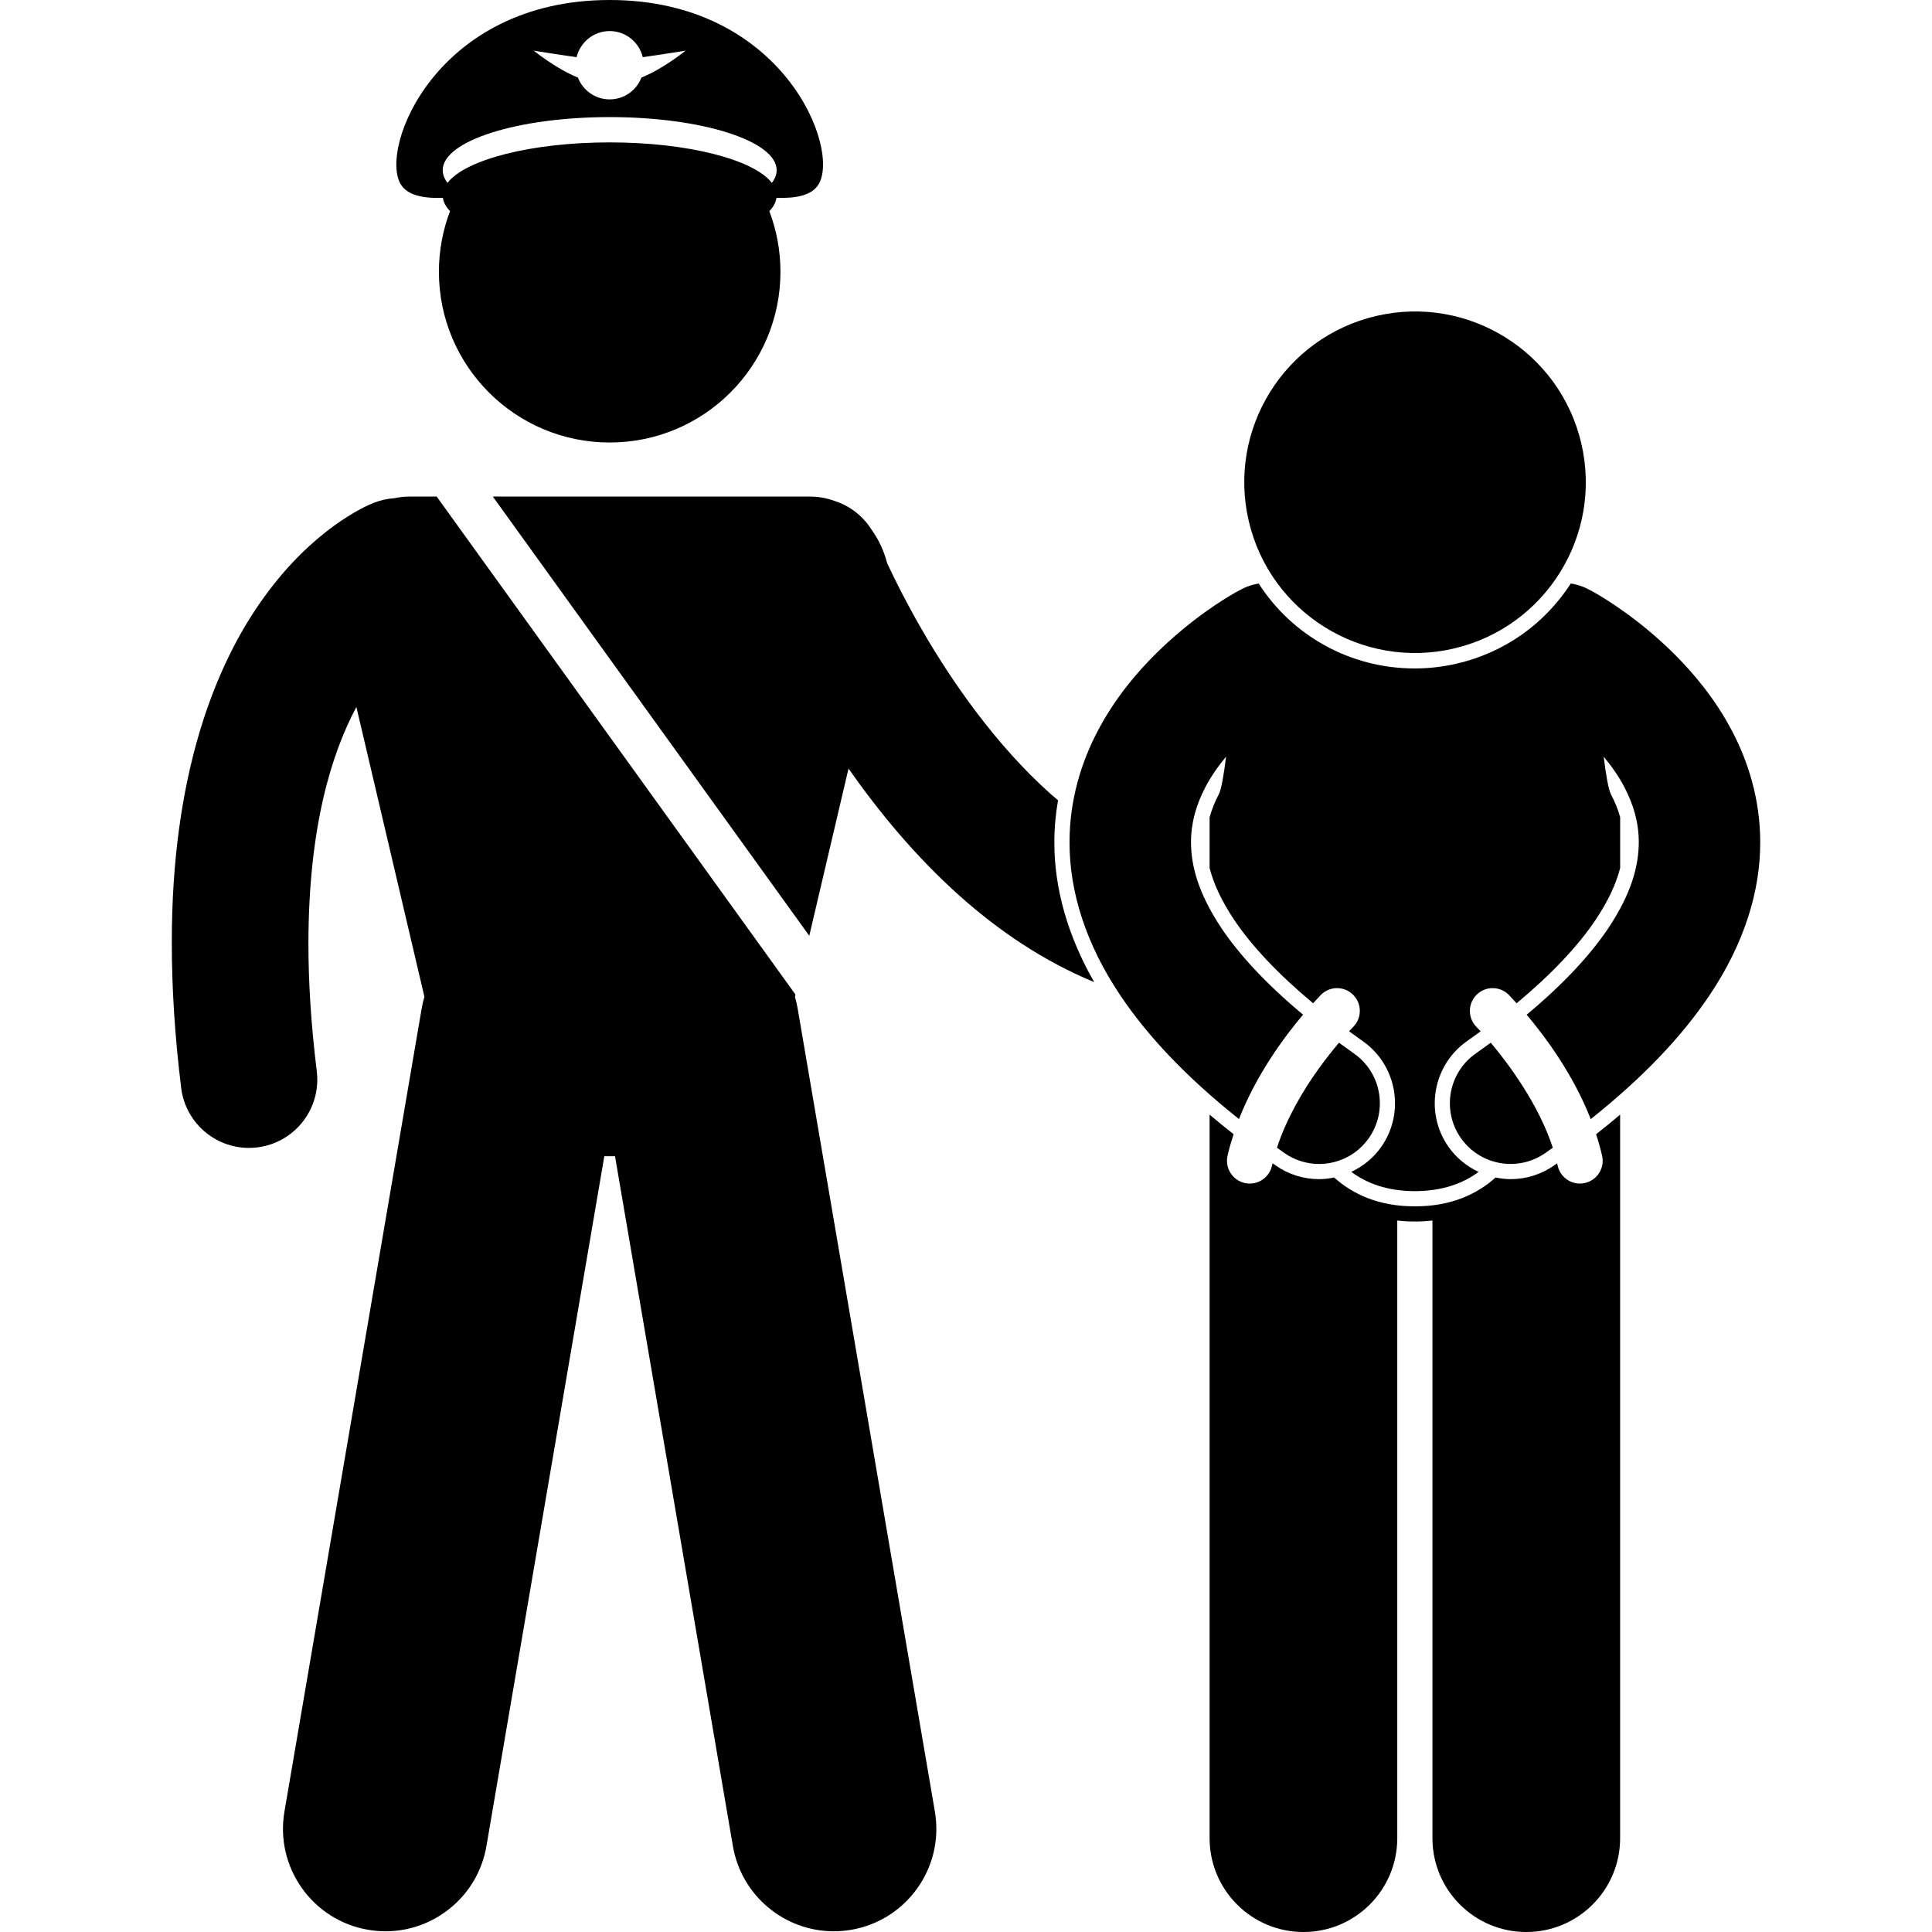 <svg height='300px' width='300px'  fill="#000000" xmlns="http://www.w3.org/2000/svg" xmlns:xlink="http://www.w3.org/1999/xlink" version="1.1" x="0px" y="0px" viewBox="0 0 209.284 254.558" style="enable-background:new 0 0 209.284 254.558;" xml:space="preserve"><g><path d="M35.719,26.066c0.081,0.606,0.403,1.193,0.94,1.75c-0.943,2.483-1.465,5.174-1.465,7.988c0,12.428,10.074,22.5,22.5,22.5   c12.426,0,22.5-10.072,22.5-22.5c0-2.814-0.521-5.505-1.465-7.988c0.537-0.557,0.859-1.144,0.94-1.75   c2.618,0.092,4.631-0.331,5.521-1.732C88.173,19.632,80.527,0,57.694,0C34.86,0,27.216,19.632,30.198,24.334   C31.087,25.736,33.101,26.159,35.719,26.066z M57.694,4.094c2.116,0,3.881,1.469,4.36,3.438c2.524-0.352,5.64-0.855,5.64-0.855   s-2.919,2.379-5.814,3.541c-0.652,1.681-2.275,2.876-4.186,2.876c-1.911,0-3.533-1.195-4.186-2.875   c-2.896-1.162-5.814-3.542-5.814-3.542s3.115,0.503,5.64,0.855C53.814,5.563,55.576,4.094,57.694,4.094z M57.694,15.428   c12.15,0,22,3.135,22,7c0,0.575-0.223,1.133-0.633,1.667c-2.352-3.06-11.023-5.333-21.367-5.333   c-10.344,0-19.016,2.272-21.367,5.333c-0.41-0.534-0.633-1.092-0.633-1.667C35.694,18.563,45.544,15.428,57.694,15.428z"></path><path d="M34.901,65.428h-3.634c-0.658,0-1.3,0.079-1.925,0.213c-0.918,0.059-1.843,0.257-2.745,0.615v-0.002   c-1.165,0.452-7.998,3.494-14.435,12.419C5.701,87.579-0.032,102.108,0,124.266c0,5.804,0.382,12.146,1.235,19.079   c0.561,4.56,4.441,7.9,8.923,7.901c0.366,0,0.737-0.023,1.11-0.068c4.934-0.607,8.441-5.099,7.833-10.032   c-0.772-6.26-1.104-11.866-1.101-16.879c0.023-15.357,3.06-25.009,6.321-31.115l8.962,38.181c-0.143,0.49-0.266,0.99-0.354,1.505   L14.842,238.686c-1.256,7.352,3.683,14.327,11.032,15.583c0.77,0.131,1.535,0.195,2.29,0.195c6.457,0,12.166-4.648,13.292-11.228   l15.532-90.898h1.408l15.533,90.899c1.124,6.58,6.834,11.228,13.292,11.228c0.755,0,1.52-0.064,2.289-0.195   c7.349-1.257,12.29-8.232,11.032-15.583L82.454,132.838c-0.088-0.513-0.209-1.01-0.351-1.498l0.07-0.3L34.901,65.428z"></path><path d="M116.769,105.445c-0.316-0.27-0.637-0.533-0.948-0.811c-7.175-6.376-13.067-14.852-17.002-21.685   c-1.973-3.415-3.472-6.413-4.46-8.517c-0.039-0.083-0.072-0.156-0.109-0.236c-0.42-1.635-1.123-3.126-2.046-4.398   c-1.149-1.837-2.896-3.158-4.878-3.793c-1.011-0.373-2.086-0.577-3.203-0.577H42.297l41.694,57.869l5.172-22.033   c3.937,5.625,8.776,11.536,14.677,16.805c5.06,4.508,10.945,8.546,17.694,11.333c-3.459-6.022-5.269-12.334-5.25-18.431   C116.282,109.113,116.451,107.27,116.769,105.445z"></path><path d="M188.463,152.315c0.348,1.62-0.685,3.216-2.305,3.562c-0.212,0.046-0.424,0.067-0.632,0.067   c-1.385,0-2.63-0.964-2.93-2.372c-0.021-0.099-0.051-0.198-0.073-0.297c-0.126,0.089-0.247,0.178-0.374,0.268   c-1.691,1.189-3.68,1.82-5.746,1.82c-0.674,0-1.335-0.084-1.983-0.215c-2.493,2.236-5.947,3.814-10.636,3.795   c-0.027,0-0.055,0-0.08,0c-4.648,0.001-8.077-1.572-10.557-3.795c-0.648,0.131-1.311,0.215-1.984,0.215   c-2.065,0-4.053-0.631-5.744-1.82c-0.128-0.09-0.251-0.181-0.378-0.271c-0.023,0.101-0.056,0.201-0.077,0.301   c-0.304,1.408-1.547,2.372-2.931,2.372c-0.209,0-0.421-0.022-0.634-0.067c-1.62-0.347-2.65-1.941-2.305-3.561   c0.218-0.98,0.498-1.934,0.804-2.876c-1.094-0.859-2.147-1.719-3.161-2.579v6.031v89.303c0,6.83,5.537,12.363,12.365,12.363   c6.826,0,12.363-5.533,12.363-12.363v-81.378c0.716,0.075,1.453,0.126,2.234,0.126h0.164c0.782,0,1.52-0.052,2.236-0.126v81.378   c0,6.83,5.537,12.363,12.365,12.363c6.826,0,12.363-5.533,12.363-12.363v-89.303v-6.029c-1.016,0.862-2.072,1.723-3.167,2.584   C187.966,150.386,188.246,151.338,188.463,152.315z"></path><path d="M173.782,137.386c-0.646,0.474-1.304,0.95-1.988,1.431c-3.613,2.543-4.482,7.531-1.941,11.146   c1.559,2.214,4.035,3.398,6.551,3.398c1.59,0,3.195-0.473,4.594-1.457c0.326-0.229,0.64-0.458,0.959-0.687   C180.116,145.549,176.152,140.195,173.782,137.386z"></path><path d="M122.021,96.267c-2.18,4.127-3.742,9.131-3.738,14.711c-0.018,6.436,2.123,13.396,6.715,20.205   c3.622,5.389,8.719,10.774,15.611,16.264c2.334-5.957,6.035-10.909,8.444-13.755c-5.058-4.214-8.525-8.068-10.768-11.42   c-3.125-4.701-3.982-8.291-4-11.293c0.006-2.611,0.693-4.963,1.896-7.262c0.732-1.411,1.684-2.764,2.729-4.023   c-0.306,2.481-0.637,4.335-0.953,4.944c-0.545,1.042-0.943,2.047-1.219,3.05v6.676c0.547,2.142,1.596,4.365,3.213,6.8   c2.345,3.505,5.892,7.247,10.424,11.023c0.619-0.679,1.009-1.073,1.034-1.115v0.002c1.171-1.173,3.071-1.173,4.242,0   c1.173,1.17,1.173,3.068,0,4.241c0,0.003-0.104,0.104-0.338,0.353c-0.054,0.057-0.133,0.143-0.198,0.214   c0.593,0.434,1.192,0.868,1.809,1.301c4.51,3.172,5.598,9.42,2.428,13.93c-1.015,1.445-2.387,2.559-3.944,3.289   c2.048,1.522,4.729,2.531,8.378,2.543c3.635-0.014,6.339-1.015,8.391-2.538c-1.563-0.729-2.939-1.846-3.957-3.294   c-3.17-4.51-2.082-10.758,2.428-13.93c0.615-0.432,1.214-0.865,1.805-1.298c-0.068-0.074-0.146-0.158-0.204-0.216   c-0.233-0.251-0.337-0.352-0.339-0.352h0.002c-1.173-1.173-1.173-3.071-0.002-4.242c1.173-1.173,3.071-1.173,4.244-0.002   c0.025,0.042,0.417,0.437,1.037,1.119c4.535-3.778,8.084-7.521,10.43-11.028c1.615-2.433,2.664-4.654,3.211-6.794v-6.699   c-0.275-0.997-0.676-1.997-1.219-3.033c-0.316-0.609-0.646-2.463-0.952-4.944c1.045,1.259,1.997,2.612,2.73,4.023   c1.201,2.299,1.891,4.65,1.896,7.262c-0.018,3.002-0.875,6.592-4,11.293c-2.244,3.354-5.713,7.209-10.775,11.425   c2.41,2.848,6.11,7.8,8.442,13.756c6.897-5.491,11.997-10.878,15.62-16.269c4.592-6.809,6.732-13.77,6.713-20.205   c0.004-5.58-1.557-10.584-3.736-14.711c-2.184-4.143-4.961-7.484-7.641-10.15c-4.625-4.573-9.012-7.217-10.414-8.02   c-0.228-0.13-0.386-0.217-0.443-0.25v0.002c-0.038-0.021-0.077-0.035-0.116-0.055c-0.791-0.453-1.67-0.767-2.604-0.916   c-3.465,5.354-8.762,9.099-14.992,10.55c-1.834,0.428-3.709,0.645-5.576,0.645c-8.539,0-16.163-4.346-20.56-11.188   c-0.925,0.152-1.793,0.465-2.576,0.915c-0.035,0.019-0.071,0.032-0.107,0.051v-0.002c-0.058,0.033-0.216,0.12-0.443,0.25   c-1.402,0.803-5.789,3.447-10.414,8.02C126.98,88.782,124.204,92.124,122.021,96.267z"></path><path d="M157.714,149.964c2.541-3.615,1.674-8.604-1.941-11.146c-0.685-0.481-1.342-0.957-1.986-1.43   c-0.78,0.92-1.728,2.098-2.724,3.491c-2.042,2.84-4.21,6.536-5.449,10.343c0.318,0.229,0.631,0.456,0.956,0.685   c1.4,0.984,3.006,1.457,4.596,1.457C153.681,153.362,156.157,152.178,157.714,149.964z"></path><ellipse transform="matrix(0.974 -0.227 0.227 0.974 -10.149 38.8)" cx="163.783" cy="63.571" rx="22.495" ry="22.495"></ellipse></g></svg>